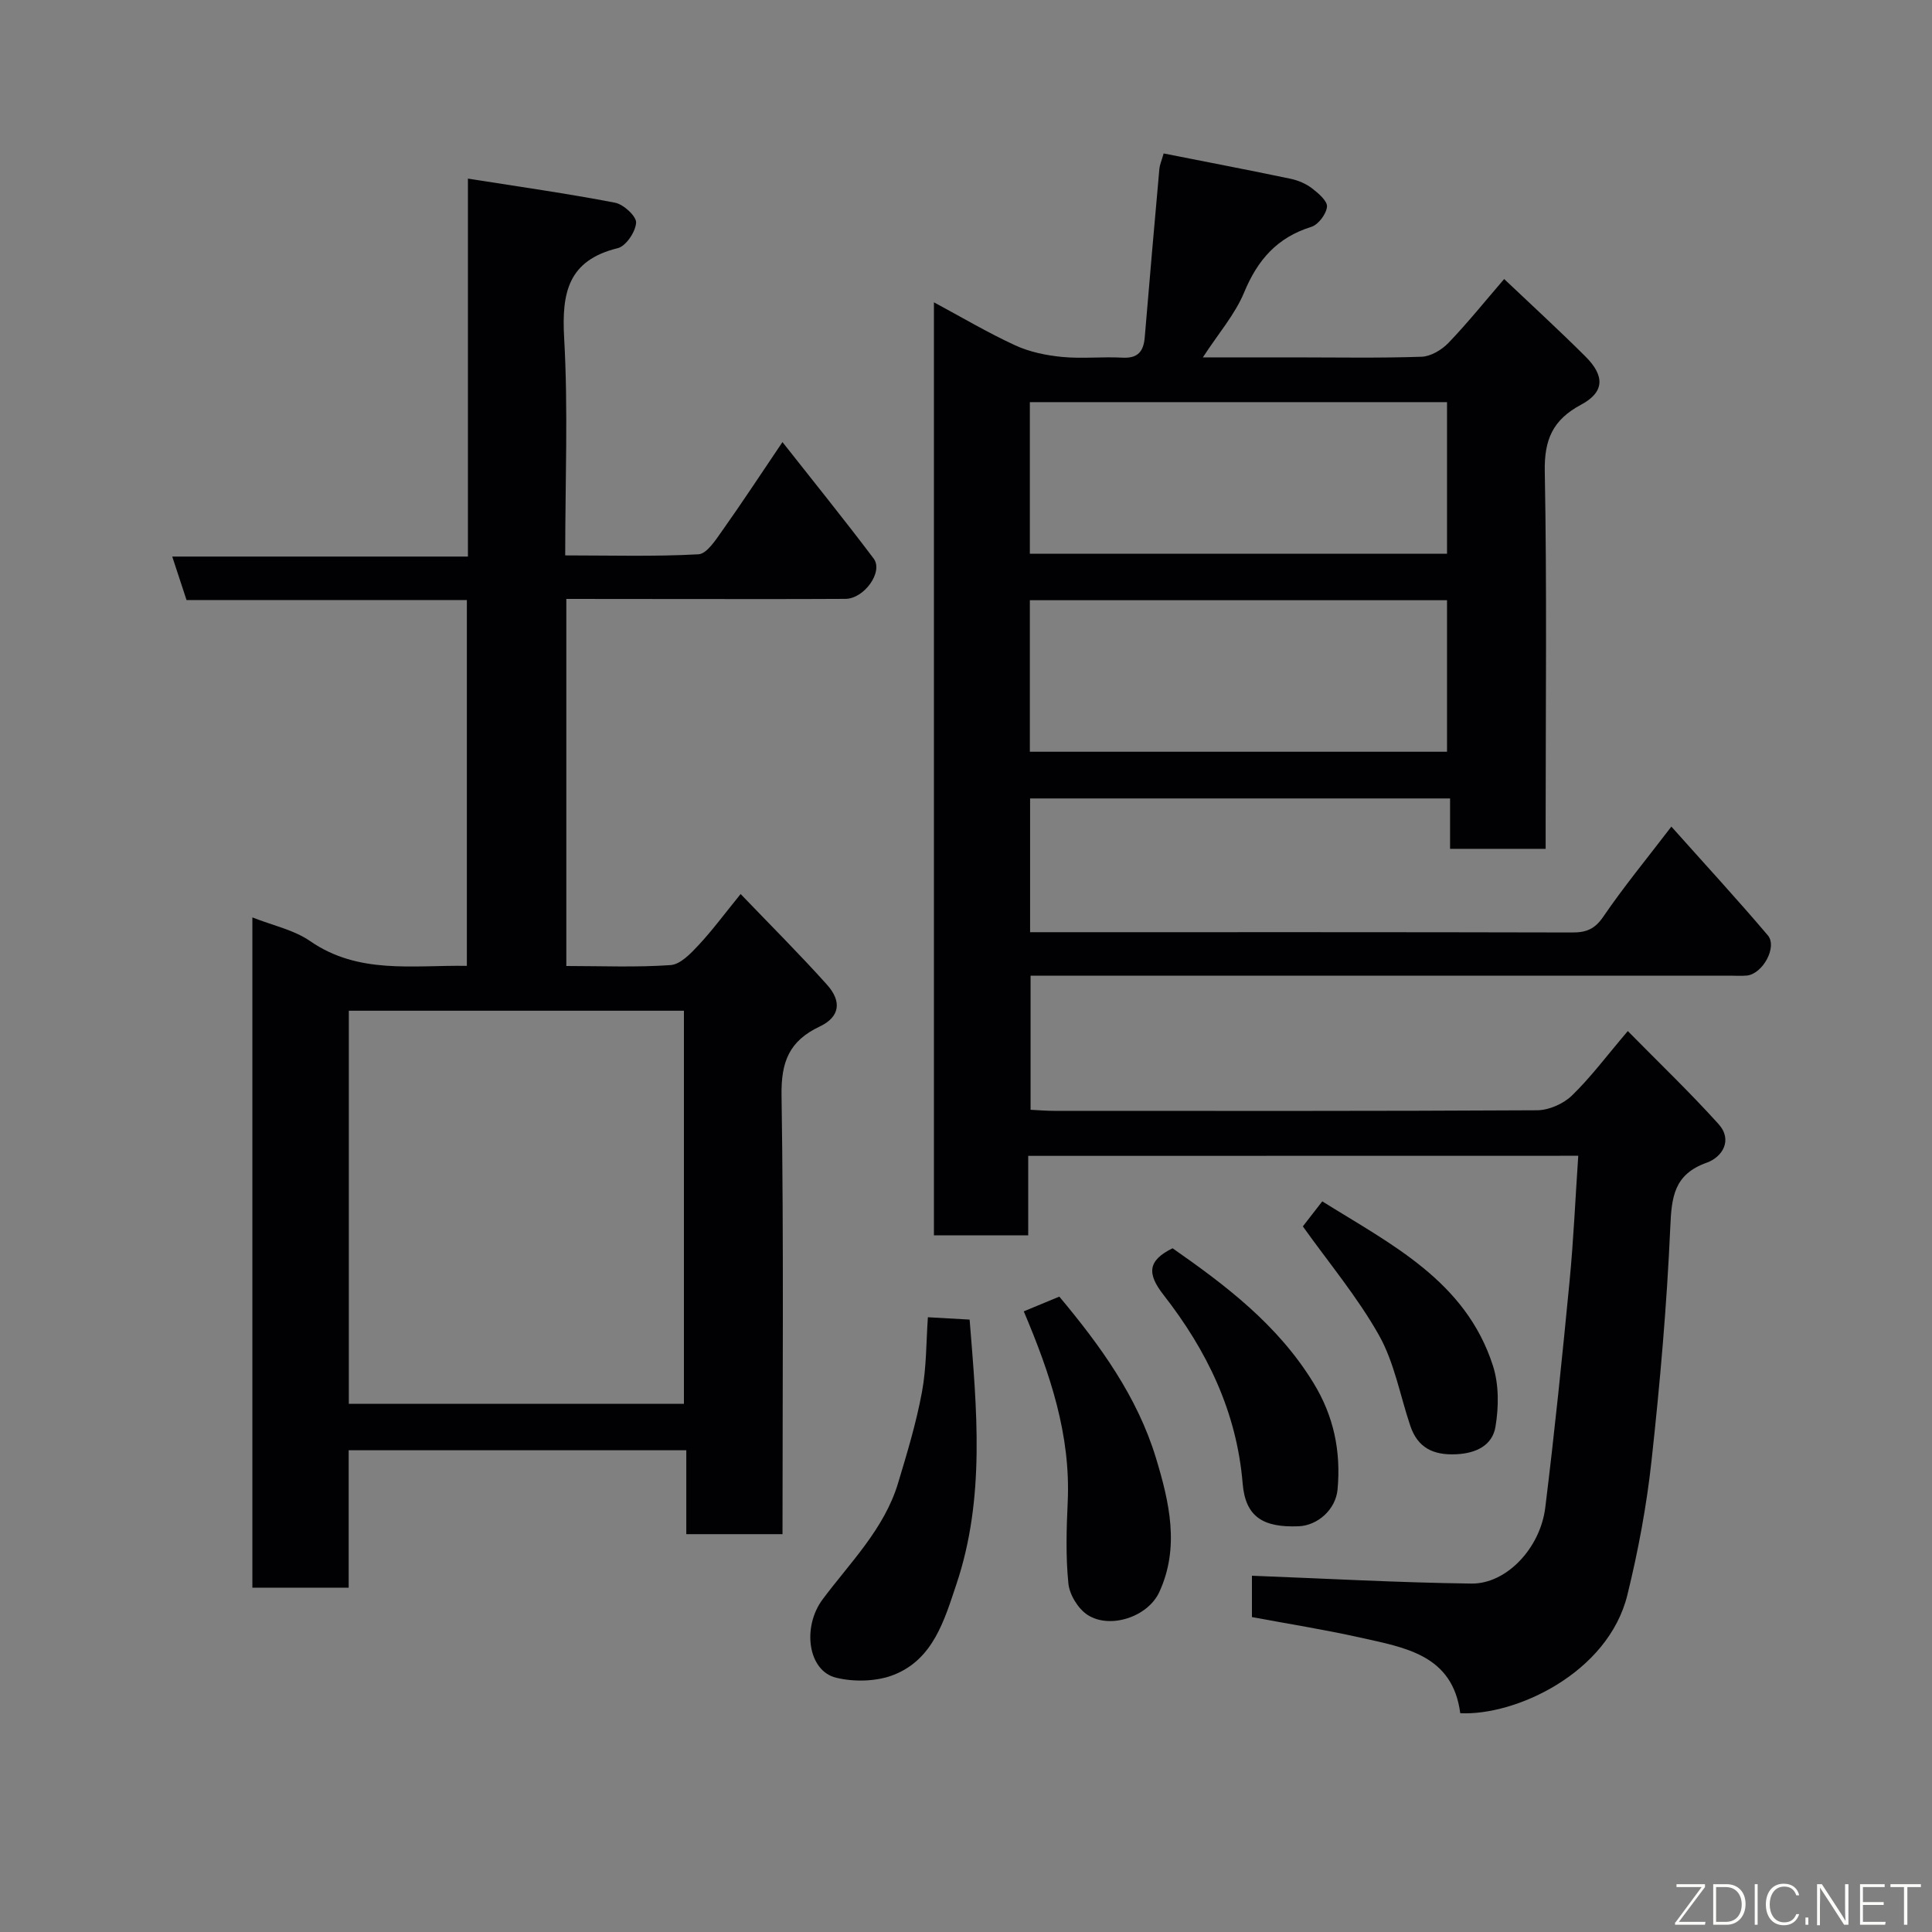 <svg enable-background="new 0 0 400 400" viewBox="0 0 400 400" xmlns="http://www.w3.org/2000/svg"><rect x="0" y="0" width="400" height="400" fill="#808080" stroke="none"/><path d="m212.88 239.31v16.45c-6.64 0-12.9 0-19.52 0 0-64.11 0-128.19 0-193.17 5.78 3.11 11.18 6.31 16.85 8.92 2.98 1.37 6.4 2.07 9.69 2.39 4.13.4 8.33-.08 12.49.15 3.24.18 4.38-1.33 4.62-4.25.97-11.63 1.99-23.26 3.03-34.89.07-.76.41-1.5.88-3.14 8.89 1.76 17.62 3.43 26.31 5.25 1.56.33 3.17 1.02 4.42 1.98 1.32 1.01 3.21 2.64 3.09 3.81-.16 1.53-1.8 3.71-3.25 4.16-7.05 2.19-11.11 6.82-13.89 13.54-1.89 4.57-5.33 8.51-8.56 13.48h18.8c8.83 0 17.67.17 26.49-.13 1.92-.07 4.18-1.43 5.58-2.89 3.97-4.14 7.58-8.64 11.51-13.2 5.82 5.52 11.44 10.66 16.83 16.04 4.06 4.04 3.94 7.39-.91 9.98-5.84 3.12-7.64 7.21-7.51 13.83.45 24.16.18 48.33.18 72.49v5.63c-6.71 0-12.98 0-19.79 0 0-3.34 0-6.73 0-10.43-29.26 0-57.98 0-86.95 0v27.69h4.75c35.83 0 71.66-.03 107.49.06 2.9.01 4.67-.69 6.42-3.25 4.22-6.18 9-11.99 14.11-18.67 6.92 7.76 13.59 15 19.96 22.5 2.05 2.41-1.07 8.03-4.35 8.34-1.16.11-2.33.02-3.5.02-46.16 0-92.33 0-138.49 0-1.98 0-3.96 0-6.29 0v27.77c1.64.08 3.26.22 4.87.22 33.33.01 66.66.07 99.99-.12 2.44-.01 5.43-1.32 7.2-3.03 3.88-3.75 7.13-8.13 11.59-13.37 6.32 6.43 12.8 12.62 18.78 19.25 2.98 3.3.83 6.83-2.44 8-6.82 2.43-7.28 7.14-7.55 13.43-.71 16.1-2.12 32.18-3.87 48.2-1.02 9.37-2.76 18.72-5.01 27.87-3.99 16.22-23.22 25.05-34.6 24.48-1.57-12.1-11.47-13.59-20.73-15.66-7.42-1.66-14.95-2.85-22.4-4.24 0-3.46 0-6.42 0-8.56 15.26.58 30.35 1.43 45.46 1.62 7.22.09 14.23-7.31 15.27-15.72 1.93-15.62 3.53-31.29 5.04-46.96.82-8.5 1.19-17.05 1.79-25.89-37.69.02-75.42.02-113.88.02zm.34-124.67h86.37c0-10.74 0-21.12 0-31.38-28.99 0-57.57 0-86.37 0zm0 41h86.37c0-10.74 0-21.12 0-31.37-28.99 0-57.57 0-86.37 0z" fill="#010103"/><path d="m117.25 124v76c7.36 0 14.5.31 21.59-.19 2.02-.14 4.15-2.37 5.75-4.09 2.88-3.08 5.4-6.5 8.75-10.62 6.15 6.41 12.19 12.43 17.87 18.76 3.13 3.49 2.68 6.69-1.5 8.67-6.34 3-8.01 7.33-7.9 14.27.46 30.14.2 60.3.2 90.83-6.59 0-12.98 0-19.92 0 0-5.68 0-11.41 0-17.37-23.48 0-46.41 0-69.9 0v28.45c-6.93 0-13.32 0-19.94 0 0-46.25 0-92.31 0-138.77 4.24 1.68 8.59 2.57 11.95 4.9 10.03 6.93 21.15 4.96 32.46 5.13 0-25.26 0-50.31 0-75.74-19.27 0-38.54 0-58.04 0-.98-2.98-1.87-5.68-2.96-9h61.22c0-25.88 0-51.27 0-78.25 10.67 1.69 20.62 3.09 30.47 4.99 1.75.34 4.43 2.8 4.35 4.14-.12 1.9-2.11 4.86-3.81 5.27-10.27 2.52-11.62 9.21-11.09 18.58.84 14.76.22 29.6.22 45.03 9.4 0 18.52.27 27.59-.23 1.75-.1 3.59-3.01 4.96-4.94 4.06-5.72 7.9-11.59 12.43-18.29 6.44 8.18 12.8 16.04 18.88 24.11 2.05 2.73-1.94 8.33-5.86 8.35-11.83.07-23.66.03-35.49.03-7.33-.02-14.63-.02-22.28-.02zm-45.03 166.64h69.38c0-27.39 0-54.43 0-81.38-23.32 0-46.24 0-69.38 0z" fill="#010103"/><path d="m192.11 272.72c2.95.17 5.66.32 8.64.49 1.48 18.51 3.29 36.87-2.75 54.83-2.49 7.43-4.79 15.46-12.89 18.69-3.56 1.42-8.21 1.54-11.98.63-5.88-1.41-7.1-10.5-2.8-16.25 5.73-7.67 12.75-14.56 15.61-24.06 1.87-6.2 3.75-12.43 4.93-18.78.96-5.14.88-10.46 1.24-15.55z" fill="#010103"/><path d="m211.96 271.5c2.48-1.03 4.86-2.02 7.36-3.05 8.41 10.06 16.14 20.66 20.02 33.45 2.76 9.1 4.95 18.5.67 27.74-2.4 5.17-10.24 7.69-14.84 4.71-1.96-1.27-3.74-4.18-3.97-6.5-.57-5.59-.4-11.3-.14-16.94.62-13.78-3.58-26.38-9.1-39.41z" fill="#010103"/><path d="m242.77 258.44c10.93 7.63 21.77 15.81 29.15 27.85 4.25 6.92 5.72 14.21 5.01 22.07-.38 4.18-4.13 7.49-8.08 7.64-7.24.28-10.99-1.86-11.57-8.85-1.24-14.93-7.44-27.59-16.38-39.05-3.41-4.36-3.35-7.1 1.87-9.66z" fill="#010103"/><path d="m269.74 253.91c.94-1.2 2.33-3 4.02-5.18 14.24 8.9 29.68 16.46 35.33 34.01 1.26 3.9 1.22 8.56.53 12.66-.64 3.83-3.97 5.5-8.15 5.69-4.76.22-7.96-1.36-9.49-5.91-2.11-6.27-3.29-13.06-6.47-18.72-4.45-7.91-10.38-14.99-15.77-22.55z" fill="#010103"/><g fill="#fbfcfa"><path d="m346.9 398 5.4-7.3h-5.2v-.6h5.9v.6l-5.4 7.2h5.5l-.1.6h-6.2v-.5z"/><path d="m354.7 390.1h2.8c2.3 0 3.9 1.6 3.9 4.1s-1.6 4.3-3.9 4.3h-2.8zm.6 7.8h2c2.2 0 3.3-1.6 3.3-3.6 0-1.8-1-3.6-3.3-3.6h-2z"/><path d="m363.9 390.1v8.4h-.6v-8.4h1.6z"/><path d="m372.5 396.3c-.4 1.3-1.4 2.3-3.2 2.3-2.4 0-3.7-1.9-3.7-4.3 0-2.3 1.2-4.3 3.7-4.3 1.8 0 2.9 1 3.2 2.4h-.6c-.4-1.1-1.1-1.8-2.5-1.8-2.1 0-3 1.9-3 3.7s.9 3.7 3 3.7c1.4 0 2.1-.7 2.5-1.7z"/><path d="m373.8 398.5v-1.5h.6v1.5z"/><path d="m376.2 398.5v-8.4h1c1.3 2 4.4 6.7 4.9 7.6-.1-1.2-.1-2.4-.1-3.8v-3.8h.7v8.4h-.9c-1.2-1.9-4.4-6.8-5-7.7.1 1.1 0 2.3 0 3.9v3.9h-.6z"/><path d="m390 394.4h-4.3v3.5h4.7l-.1.6h-5.2v-8.4h5.1v.6h-4.5v3.1h4.3z"/><path d="m394.2 390.7h-2.8v-.6h6.3v.6h-2.8v7.8h-.7z"/></g></svg>